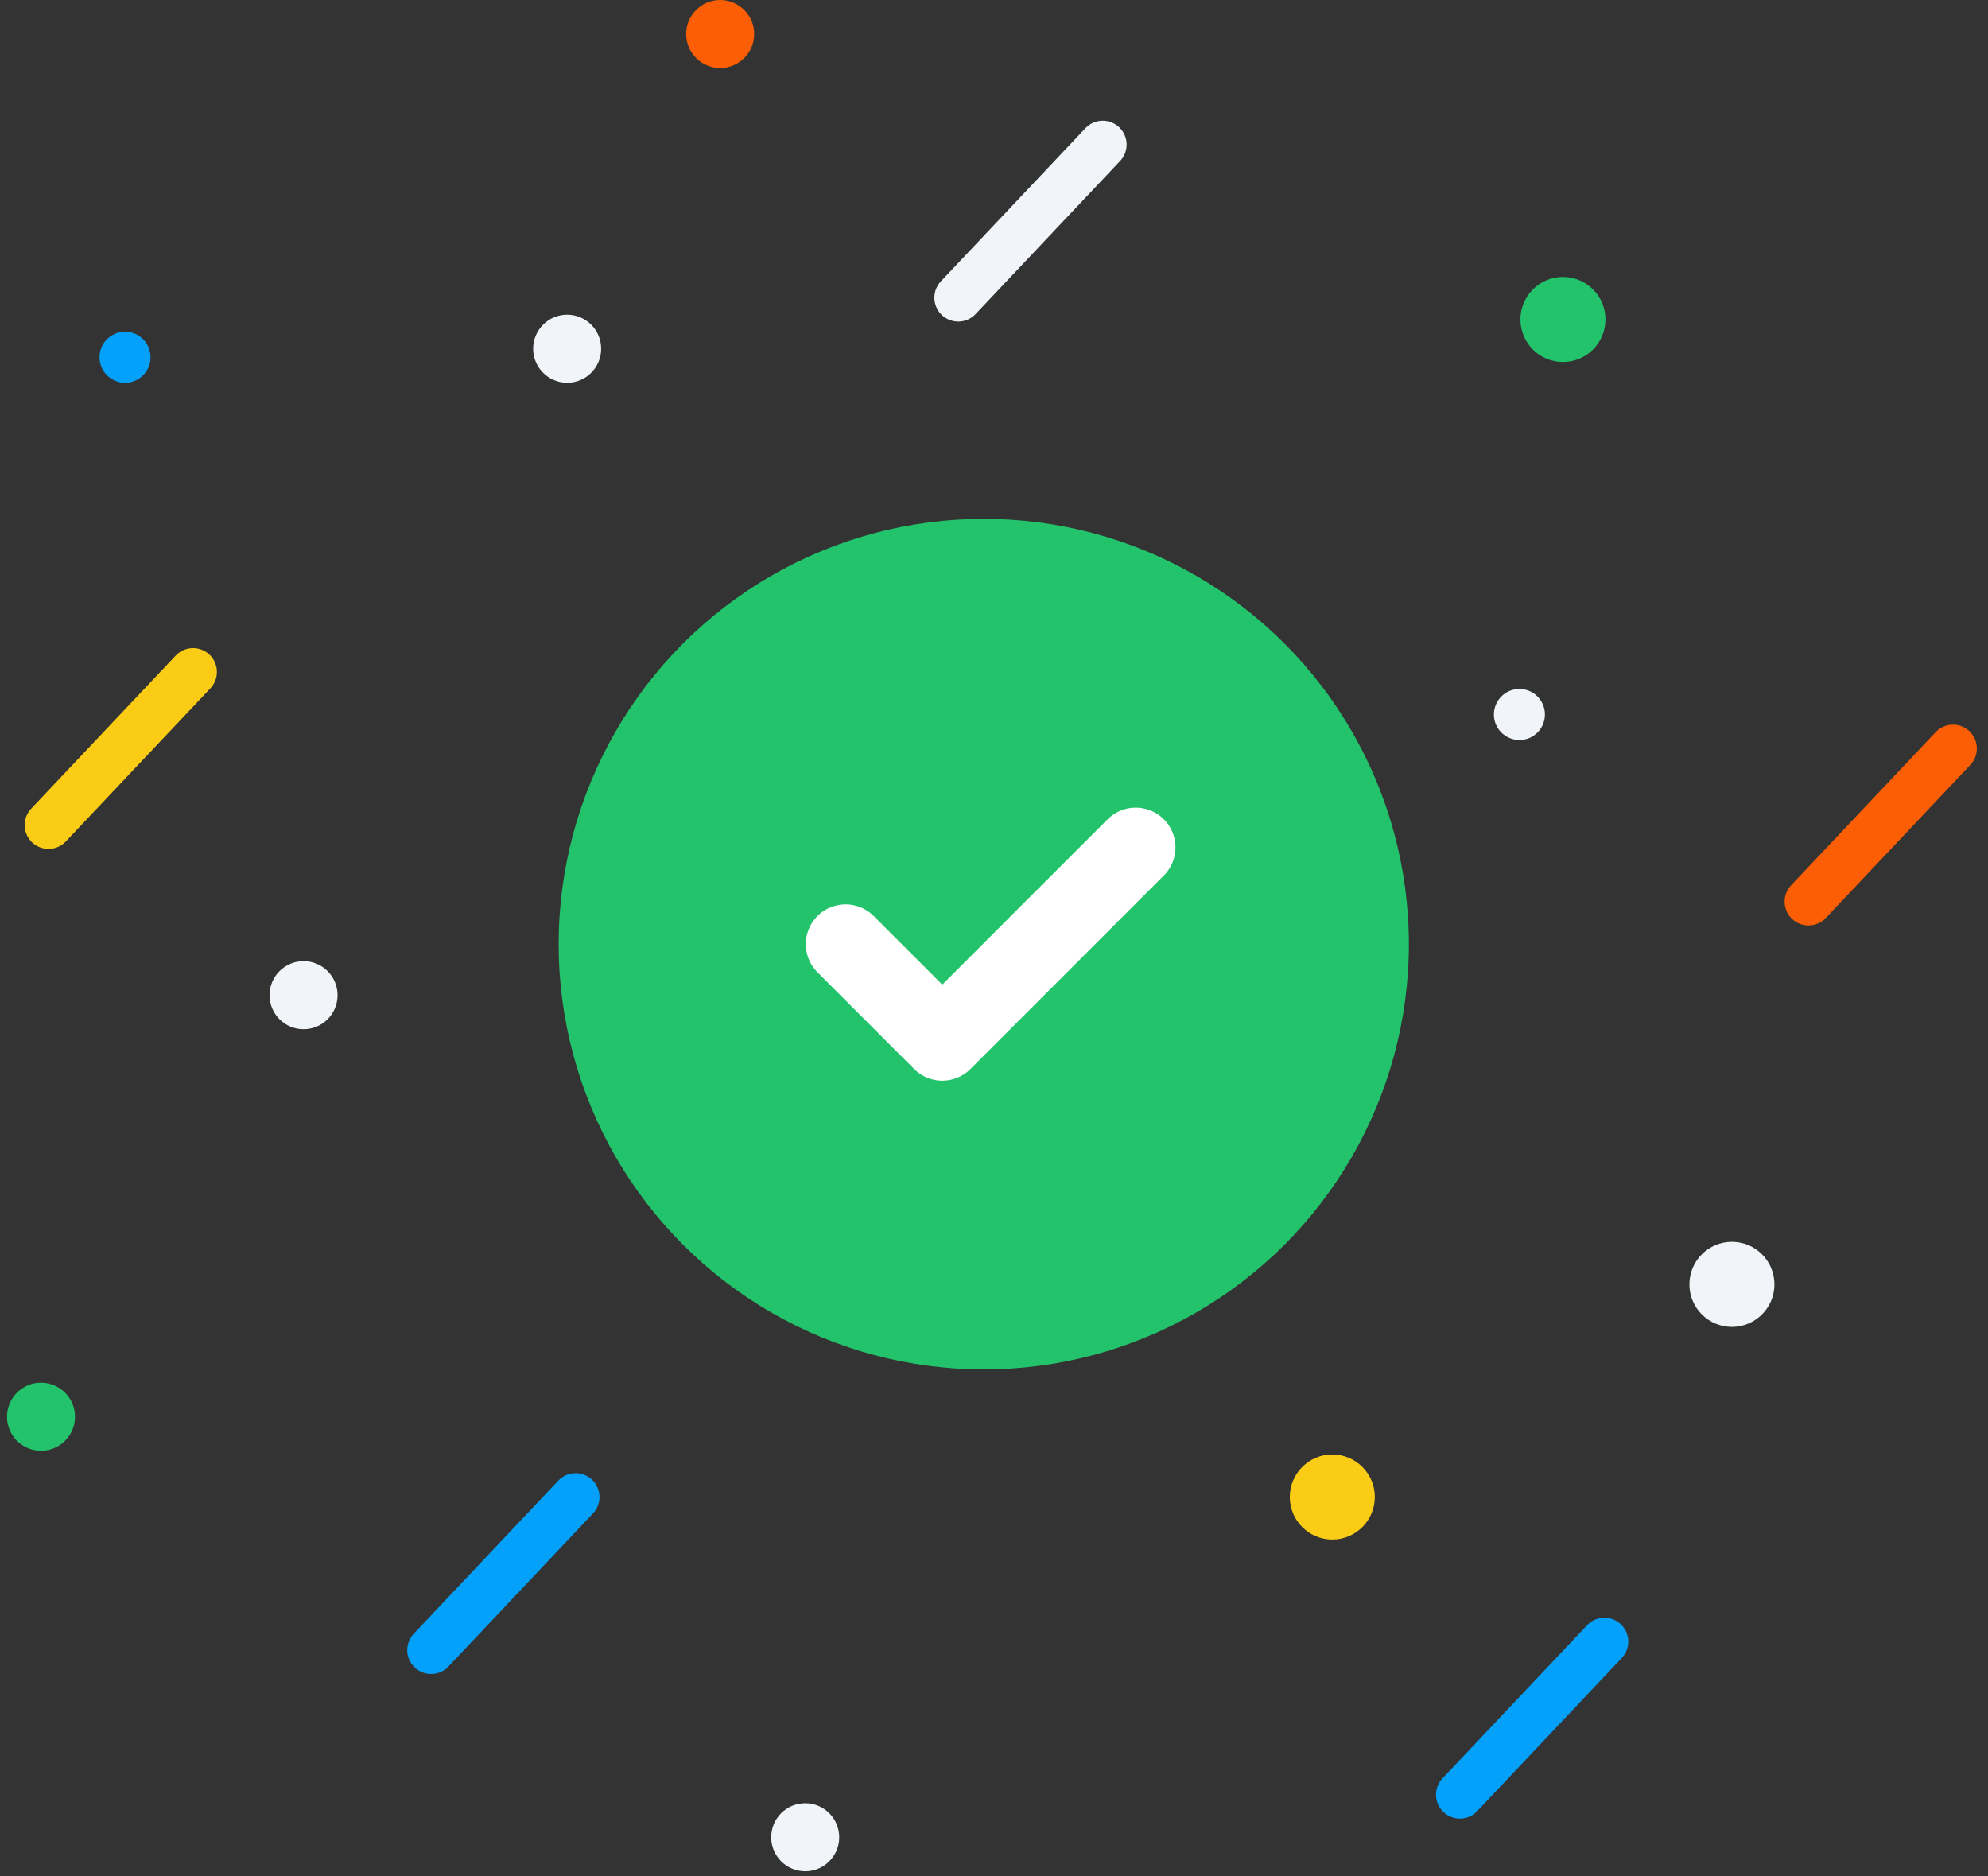 <svg width="142" height="134" viewBox="0 0 142 134" fill="none" xmlns="http://www.w3.org/2000/svg">
<rect x="0" y="0" width="142" height="134" fill="#333333" stroke="none"/>
<path d="M68.445 21.263L78.769 10.328" stroke="#F1F5F9" stroke-width="3.408" stroke-linecap="round"/>
<path d="M129.176 64.397L139.5 53.462" stroke="#FB5E04" stroke-width="3.408" stroke-linecap="round"/>
<path d="M104.277 128.186L114.602 117.251" stroke="#04A1FB" stroke-width="3.408" stroke-linecap="round"/>
<path d="M3.465 58.929L13.789 47.994" stroke="#FACC15" stroke-width="3.408" stroke-linecap="round"/>
<path d="M30.793 117.859L41.117 106.923" stroke="#04A1FB" stroke-width="3.408" stroke-linecap="round"/>
<ellipse cx="51.441" cy="2.43" rx="2.429" ry="2.43" fill="#FB5E04"/>
<ellipse cx="40.511" cy="24.908" rx="2.429" ry="2.43" fill="#F1F5F9"/>
<ellipse cx="21.683" cy="71.08" rx="2.429" ry="2.43" fill="#F1F5F9"/>
<ellipse cx="2.929" cy="101.188" rx="2.429" ry="2.43" fill="#22C36B"/>
<ellipse cx="57.515" cy="131.224" rx="2.429" ry="2.43" fill="#F1F5F9"/>
<ellipse cx="95.165" cy="106.923" rx="3.037" ry="3.038" fill="#FACC15"/>
<ellipse cx="123.708" cy="91.735" rx="3.037" ry="3.038" fill="#F1F5F9"/>
<ellipse cx="111.638" cy="22.818" rx="3.037" ry="3.038" fill="#22C36B"/>
<ellipse cx="108.529" cy="51.032" rx="1.822" ry="1.823" fill="#F1F5F9"/>
<ellipse cx="8.931" cy="25.516" rx="1.822" ry="1.823" fill="#04A1FB"/>
<ellipse cx="70.268" cy="67.434" rx="30.365" ry="30.376" fill="#22C36B"/>
<path d="M81.123 60.525L67.306 74.345L60.398 67.435" stroke="white" stroke-width="5.68" stroke-linecap="round" stroke-linejoin="round"/>
</svg>
